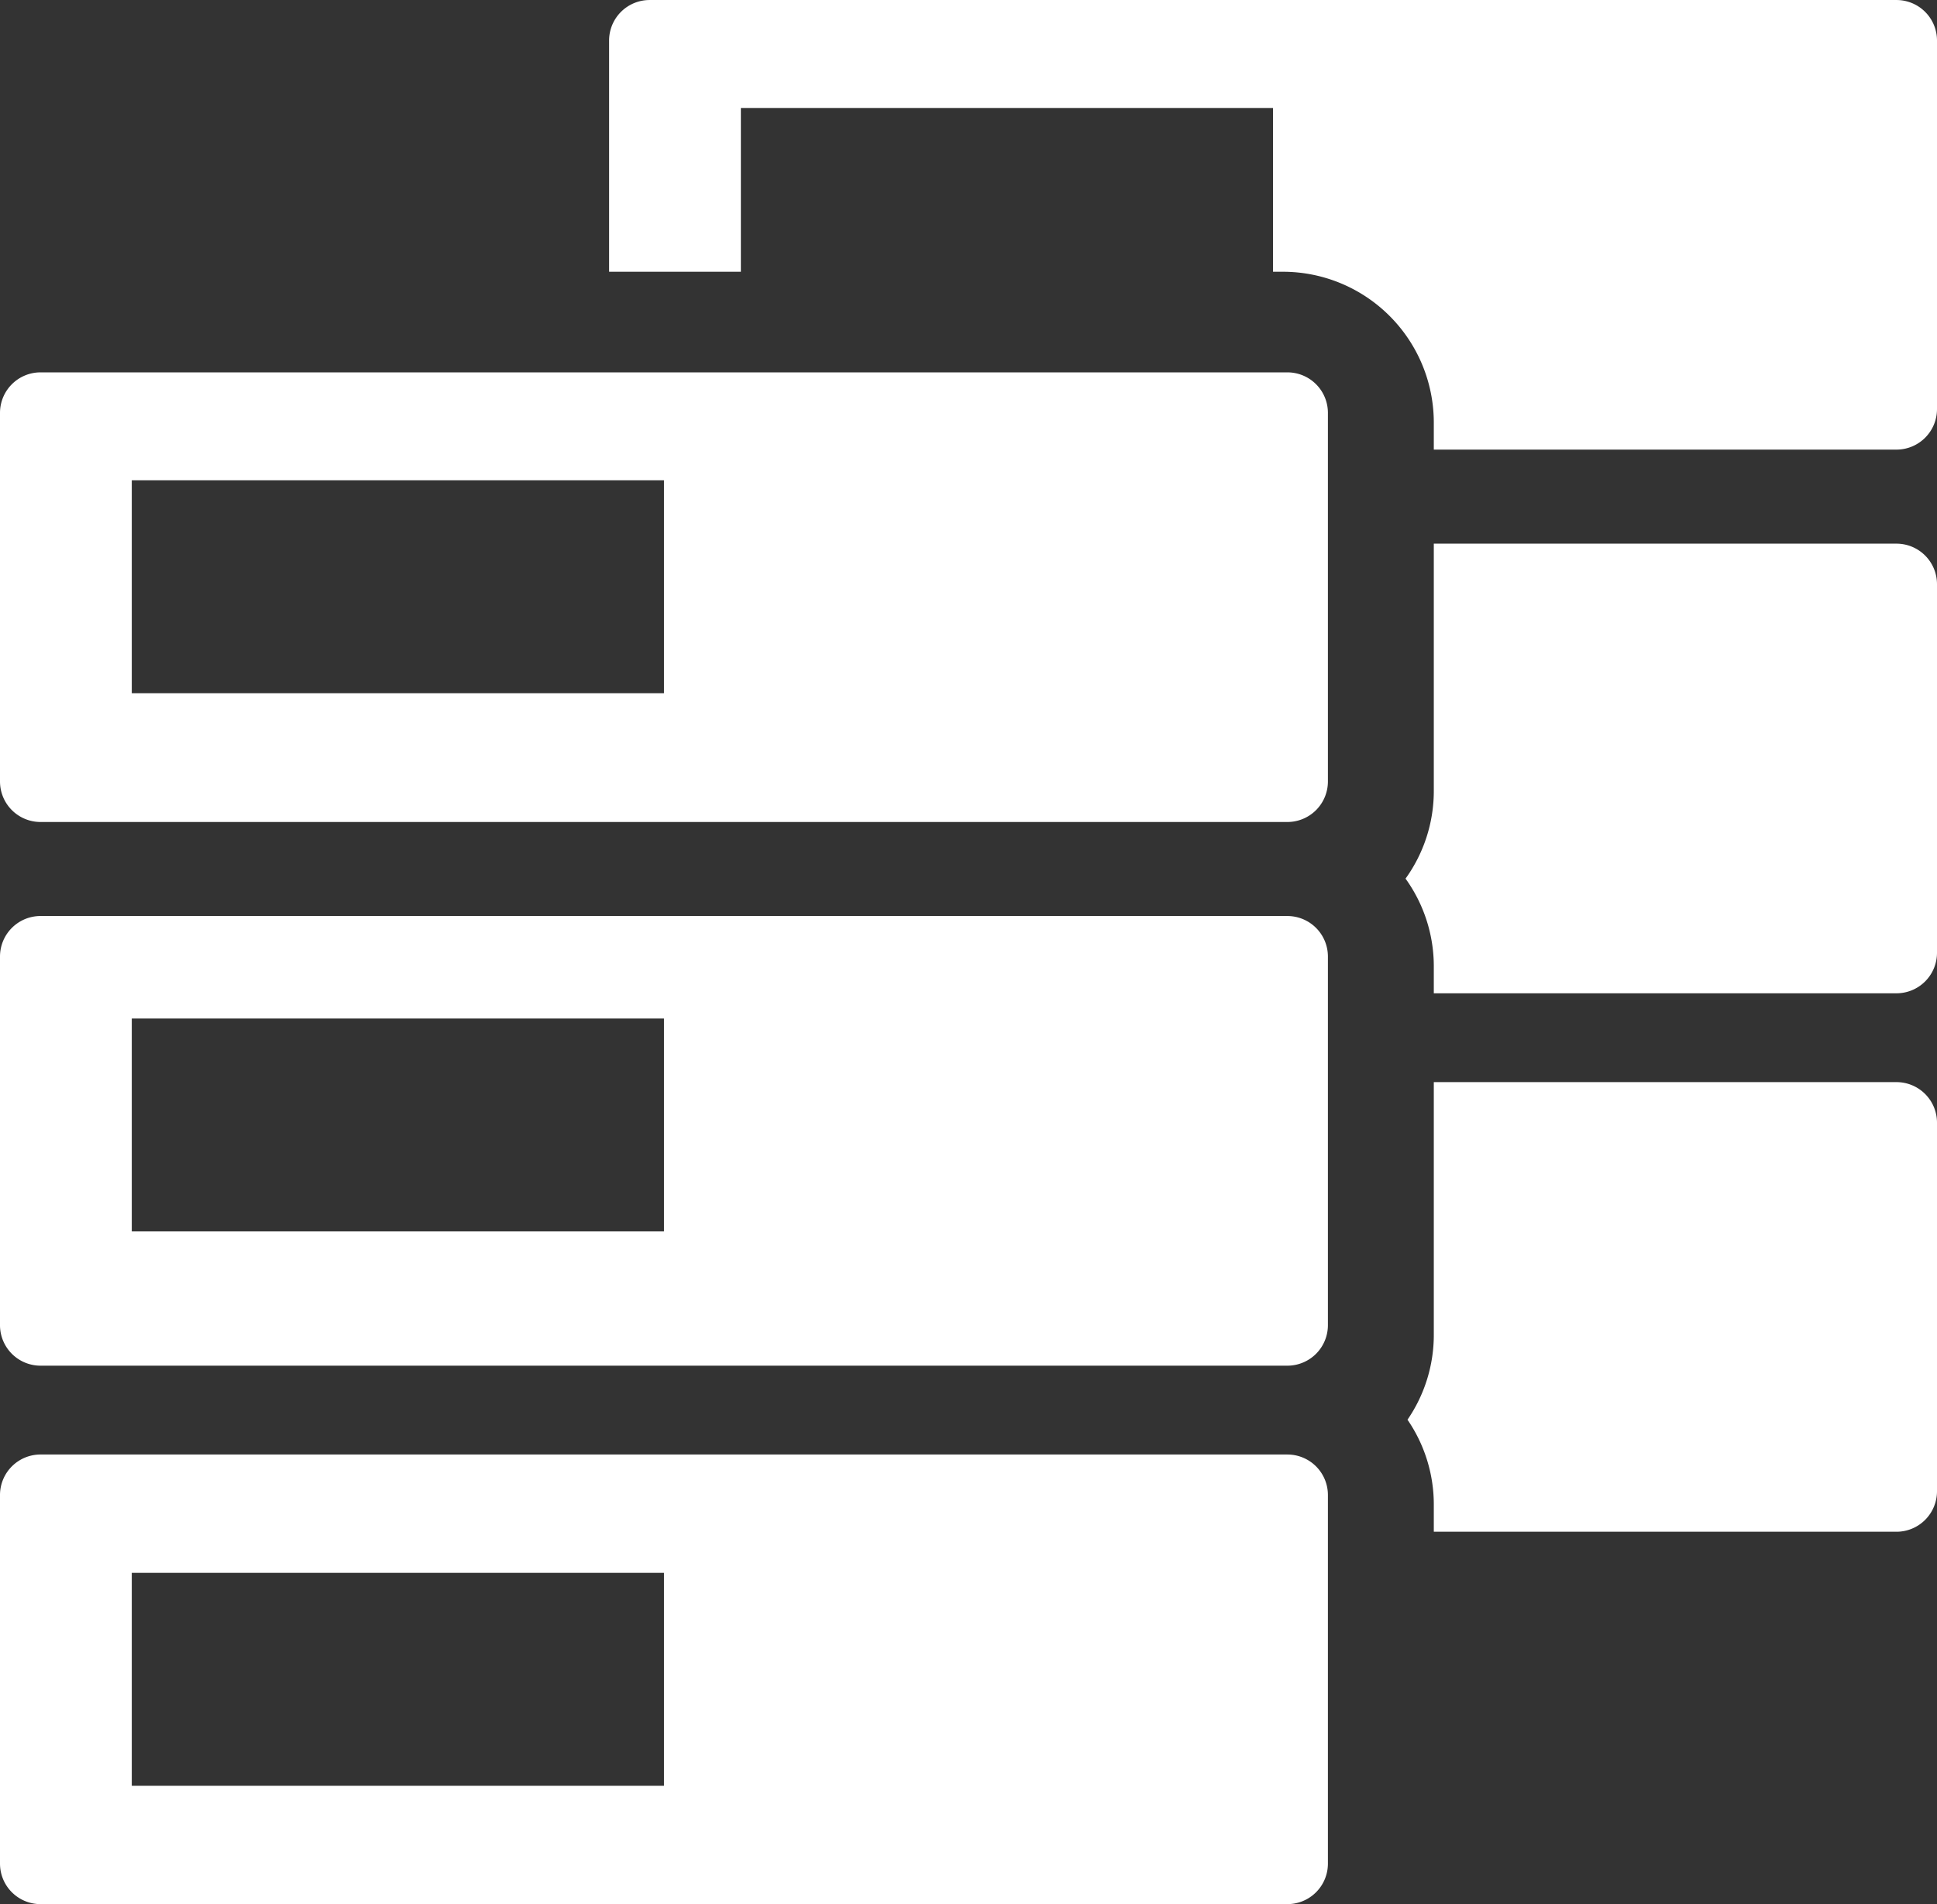 <svg xmlns="http://www.w3.org/2000/svg" width="443.189" height="435.597" viewBox="0 0 443.189 435.597">
  <rect x="0" y="0" width="443.189" height="435.597" fill="#333333" stroke="none"/>
  <g id="backup" transform="translate(0 -3.796)">
    <path id="Path_243" data-name="Path 243" d="M294.558,88.979H9.277A9.273,9.273,0,0,0,0,98.251v84.315a9.272,9.272,0,0,0,9.277,9.273h285.28a9.271,9.271,0,0,0,9.271-9.273V98.251A9.267,9.267,0,0,0,294.558,88.979Zm-142.641,73.4H30.15V113.673H151.916v48.709Zm142.641,50.967H9.277A9.274,9.274,0,0,0,0,222.621v84.312a9.273,9.273,0,0,0,9.277,9.281h285.28a9.272,9.272,0,0,0,9.271-9.281v-84.3A9.273,9.273,0,0,0,294.558,213.349ZM151.917,285.5H30.15V236.794H151.916V285.5Zm142.641,51.035H9.277A9.27,9.27,0,0,0,0,345.808v84.311a9.273,9.273,0,0,0,9.277,9.274h285.28a9.272,9.272,0,0,0,9.271-9.274V345.808A9.265,9.265,0,0,0,294.558,336.537ZM151.917,412.32H30.15V363.612H151.916V412.32ZM443.189,13.065V97.377a9.272,9.272,0,0,1-9.282,9.272H328.057v-6.2a34.529,34.529,0,0,0-34.5-34.487h-2.287V28.491H169.512V65.966h-30.15V13.071A9.273,9.273,0,0,1,148.634,3.8H433.907A9.266,9.266,0,0,1,443.189,13.065Zm0,124.371v84.312a9.272,9.272,0,0,1-9.282,9.278H328.057v-6.2a34.326,34.326,0,0,0-6.467-20.033,34.292,34.292,0,0,0,6.467-20.028v-56.6h105.85A9.273,9.273,0,0,1,443.189,137.436Zm0,123.183v84.312a9.274,9.274,0,0,1-9.282,9.274H328.057v-6.2a34.263,34.263,0,0,0-6.02-19.432,34.264,34.264,0,0,0,6.02-19.437v-57.79h105.85A9.272,9.272,0,0,1,443.189,260.619Z" fill="#fff"/>
  </g>
</svg>
